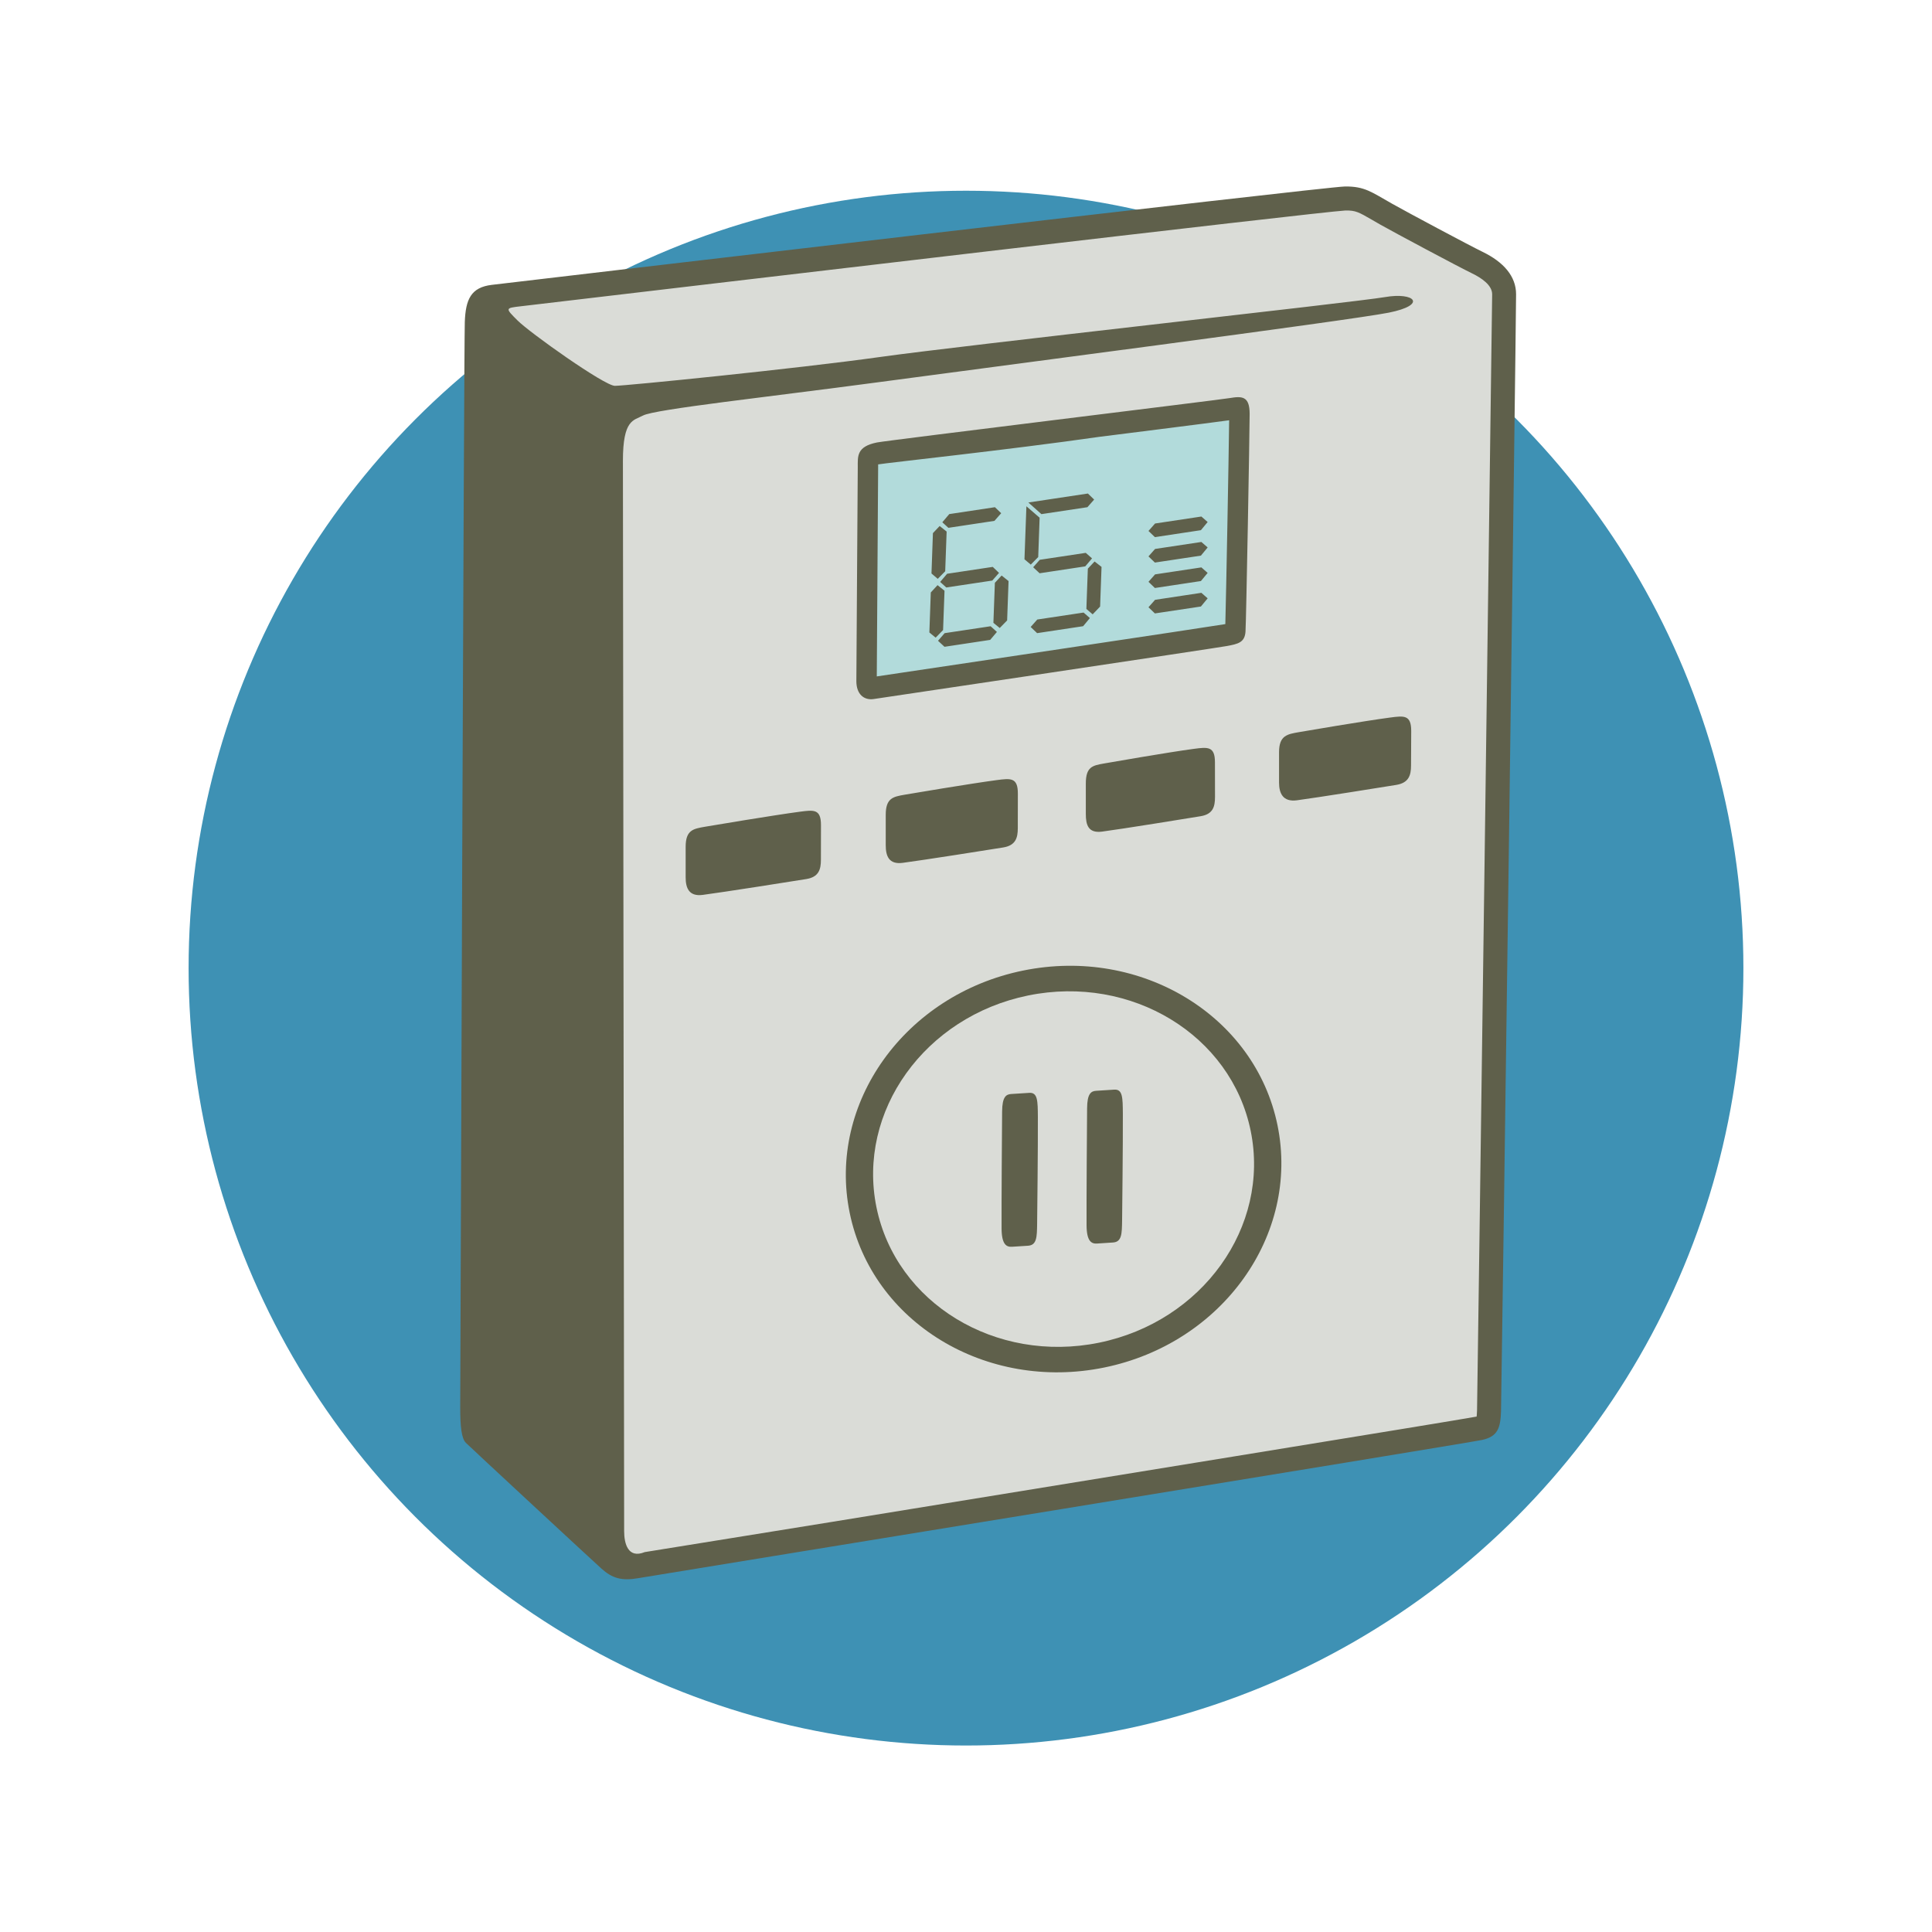 <?xml version="1.0" encoding="utf-8"?>
<!-- Generator: Adobe Illustrator 15.0.2, SVG Export Plug-In . SVG Version: 6.00 Build 0)  -->
<!DOCTYPE svg PUBLIC "-//W3C//DTD SVG 1.1//EN" "http://www.w3.org/Graphics/SVG/1.1/DTD/svg11.dtd">
<svg version="1.1" id="Layer_1" xmlns="http://www.w3.org/2000/svg" xmlns:xlink="http://www.w3.org/1999/xlink" x="0px" y="0px"
	 width="140px" height="140px" viewBox="70 70 140 140" enable-background="new 70 70 140 140" xml:space="preserve">
<g>
	<circle fill="#3E91B4" cx="140" cy="140.154" r="56.333"/>
	<g>
		<polygon fill="#DADCD7" points="105.025,93.269 105.552,91.775 116.714,90.368 167.778,84.48 171.907,85.798 179.116,89.753 
			179.29,95.202 178.411,172.984 116.187,183.443 107.134,175.797 		"/>
		<polygon fill="#B2DBDB" points="133.501,103.288 133.149,119.723 159.866,116.12 159.954,100.387 159.163,99.773 		"/>
		<g>
			<path fill="#5F604B" d="M157.022,110.263l0.489-0.592l-0.454-0.398l-3.357,0.506l-0.477,0.54l0.465,0.446L157.022,110.263
				L157.022,110.263z M157.022,112.105l0.489-0.589l-0.454-0.4l-3.357,0.506l-0.477,0.539l0.465,0.448L157.022,112.105
				L157.022,112.105z M157.022,113.95l0.489-0.592l-0.454-0.4l-3.357,0.507l-0.477,0.539l0.465,0.447L157.022,113.95L157.022,113.95
				z M157.022,108.419l0.489-0.591l-0.454-0.398l-3.357,0.505l-0.477,0.54l0.465,0.447L157.022,108.419L157.022,108.419z
				 M145.233,110.366l0.102-2.851l-0.958-0.828l-0.14,3.841l0.457,0.385L145.233,110.366L145.233,110.366z M142.092,112.233
				l-0.106,2.9l0.459,0.374l0.536-0.549l0.103-2.851l-0.502-0.403L142.092,112.233L142.092,112.233z M145.165,114.893l-0.479,0.54
				l0.468,0.447l3.334-0.503l0.489-0.59l-0.455-0.399L145.165,114.893L145.165,114.893z M148.829,111.206l-0.106,2.922l0.456,0.389
				l0.539-0.562l0.104-2.875l-0.504-0.392L148.829,111.206L148.829,111.206z M138.451,115.881l-0.479,0.552l0.47,0.436l3.31-0.5
				l0.488-0.577l-0.455-0.412L138.451,115.881L138.451,115.881z M148.798,106.754l0.488-0.554l-0.453-0.437l-4.314,0.65l0.945,0.843
				L148.798,106.754L148.798,106.754z M142.061,107.744l0.489-0.554l-0.453-0.436l-3.31,0.499l-0.503,0.593l0.441,0.402
				L142.061,107.744L142.061,107.744z M145.345,110.565l-0.477,0.54l0.465,0.436l3.309-0.5l0.491-0.579l-0.455-0.4L145.345,110.565
				L145.345,110.565z M138.631,111.577l-0.503,0.592l0.442,0.402l3.333-0.501l0.489-0.555l-0.453-0.436L138.631,111.577
				L138.631,111.577z M138.443,112.806l-0.505-0.404l-0.489,0.53l-0.104,2.899l0.456,0.376l0.538-0.55L138.443,112.806
				L138.443,112.806z M138.493,111.395l0.104-2.876l-0.506-0.403l-0.488,0.517l-0.104,2.924l0.454,0.388L138.493,111.395
				L138.493,111.395z M158.792,115.225c-1.165,0.201-21.223,3.19-25.257,3.791c0.009-0.956,0.099-15.271,0.099-15.271
				s0-0.051-0.001-0.093c0.643-0.115,9.478-1.057,16.036-1.998c0,0,8.349-1.048,9.4-1.2
				C159.036,103.272,158.856,112.809,158.792,115.225L158.792,115.225z M159.104,98.847c-0.898,0.15-24.803,3.065-25.551,3.215
				c-1.487,0.297-1.396,0.998-1.396,1.796s-0.102,14.452-0.102,15.5c0,0.948,0.549,1.396,1.248,1.298
				c0.698-0.1,24.805-3.694,25.604-3.843c0.799-0.149,1.295-0.25,1.347-1.048c0.051-0.798,0.3-14.474,0.3-15.771
				C160.553,98.697,160.004,98.697,159.104,98.847L159.104,98.847z M162.685,124.505v2.213c0,0.764,0.28,1.406,1.29,1.275
				c1.396-0.184,6.358-0.977,7.2-1.115c0.908-0.148,1.074-0.697,1.074-1.404c0-0.919,0.013-1.337,0.013-2.508
				c0-1.172-0.524-1.102-1.522-0.971c-1.817,0.238-6.342,1.009-6.627,1.061C163.298,123.201,162.685,123.282,162.685,124.505
				L162.685,124.505z M156.508,124.265c-1.815,0.24-6.228,1.01-6.513,1.061c-0.814,0.145-1.312,0.228-1.312,1.449v2.212
				c0,0.764,0.161,1.407,1.172,1.275c1.396-0.182,6.296-0.974,7.142-1.115c0.906-0.148,1.047-0.695,1.047-1.404
				c0-0.919-0.004-1.336-0.004-2.508S157.507,124.135,156.508,124.265L156.508,124.265z M142.233,126.528
				c-1.818,0.239-6.396,1.008-6.681,1.06c-0.813,0.146-1.368,0.227-1.368,1.451v2.211c0,0.765,0.218,1.408,1.229,1.275
				c1.395-0.182,6.438-0.975,7.28-1.114c0.906-0.147,1.061-0.696,1.061-1.404c0-0.919,0.004-1.336,0.004-2.508
				C143.759,126.327,143.229,126.399,142.233,126.528L142.233,126.528z M127.971,128.819c-1.818,0.238-6.62,1.042-6.903,1.093
				c-0.816,0.145-1.383,0.226-1.383,1.45v2.211c0,0.765,0.232,1.407,1.241,1.274c1.397-0.182,6.653-1.007,7.499-1.147
				c0.908-0.148,1.062-0.697,1.062-1.404c0-0.918,0.004-1.336,0.004-2.508C129.492,128.616,128.968,128.688,127.971,128.819
				L127.971,128.819z M177.032,172.201c-0.008,0.221-0.02,0.352-0.028,0.449c-1.449,0.277-29.845,4.879-46.868,7.656l-13.412,2.164
				h-0.001c-1.229,0.5-1.495-0.641-1.495-1.52c0-1.035-0.089-76.958-0.089-77.556c0-3.017,0.774-2.918,1.46-3.285
				c0.856-0.456,9.221-1.362,16.938-2.397c7.713-1.037,34.276-4.491,37.1-5.056c2.822-0.565,1.882-1.504-0.282-1.127
				c-2.165,0.375-30.54,3.49-36.562,4.337c-6.022,0.846-18.484,2.093-19.235,2.093c-0.753,0-6.163-3.845-7.058-4.74
				c-0.895-0.894-0.895-0.892,0.221-1.023c12.167-1.433,57.91-6.848,59.778-6.943c0.74-0.008,0.951,0.115,1.931,0.681l0.61,0.352
				c1.029,0.581,5.639,3.043,6.635,3.526c0.662,0.321,1.453,0.843,1.453,1.512C178.124,91.854,177.064,171.096,177.032,172.201
				L177.032,172.201z M177.43,88.248c-0.944-0.457-5.5-2.891-6.539-3.478c-1.505-0.849-1.993-1.274-3.437-1.256
				c-1.447,0.019-59.888,6.898-61.815,7.128c-1.515,0.18-1.899,1.055-1.958,2.694c-0.062,1.765-0.332,77.225-0.332,78.656
				s0.103,2.25,0.408,2.559c0.307,0.307,9.026,8.396,9.818,9.109c0.789,0.713,1.476,0.912,2.686,0.699
				c1.243-0.215,59.991-9.766,61.143-10.016c1.148-0.25,1.328-0.895,1.366-2.092c0.035-1.197,1.091-78.614,1.091-80.928
				C179.862,90.023,178.96,88.989,177.43,88.248L177.43,88.248z"/>
			
				<ellipse transform="matrix(-0.2 -0.98 0.98 -0.2 24.864 329.687)" fill="#5F604B" cx="146.973" cy="154.697" rx="14.677" ry="15.819"/>
			
				<ellipse transform="matrix(-0.2 -0.98 0.98 -0.2 24.86 329.688)" fill="#DADCD7" cx="146.971" cy="154.699" rx="12.837" ry="13.836"/>
			<g>
				<path fill="#5F604B" d="M151.366,150.701c-0.008-1.158-0.01-1.781-0.623-1.742c-0.613,0.041-0.832,0.053-1.313,0.084
					c-0.37,0.023-0.647,0.207-0.655,1.266c-0.011,0.984-0.049,6.842-0.039,8.469c0.006,1.178,0.356,1.359,0.758,1.334l1.158-0.076
					c0.641-0.041,0.645-0.637,0.659-1.588C151.315,158.113,151.377,152.822,151.366,150.701L151.366,150.701z"/>
				<path fill="#5F604B" d="M145.208,150.934c-0.008-1.158-0.01-1.781-0.623-1.742s-0.832,0.053-1.312,0.084
					c-0.371,0.023-0.648,0.207-0.656,1.266c-0.01,0.984-0.049,6.844-0.039,8.469c0.006,1.18,0.356,1.359,0.758,1.334l1.158-0.074
					c0.641-0.041,0.646-0.639,0.66-1.59C145.157,158.346,145.22,153.055,145.208,150.934L145.208,150.934z"/>
			</g>
		</g>
	</g>
</g>
</svg>
